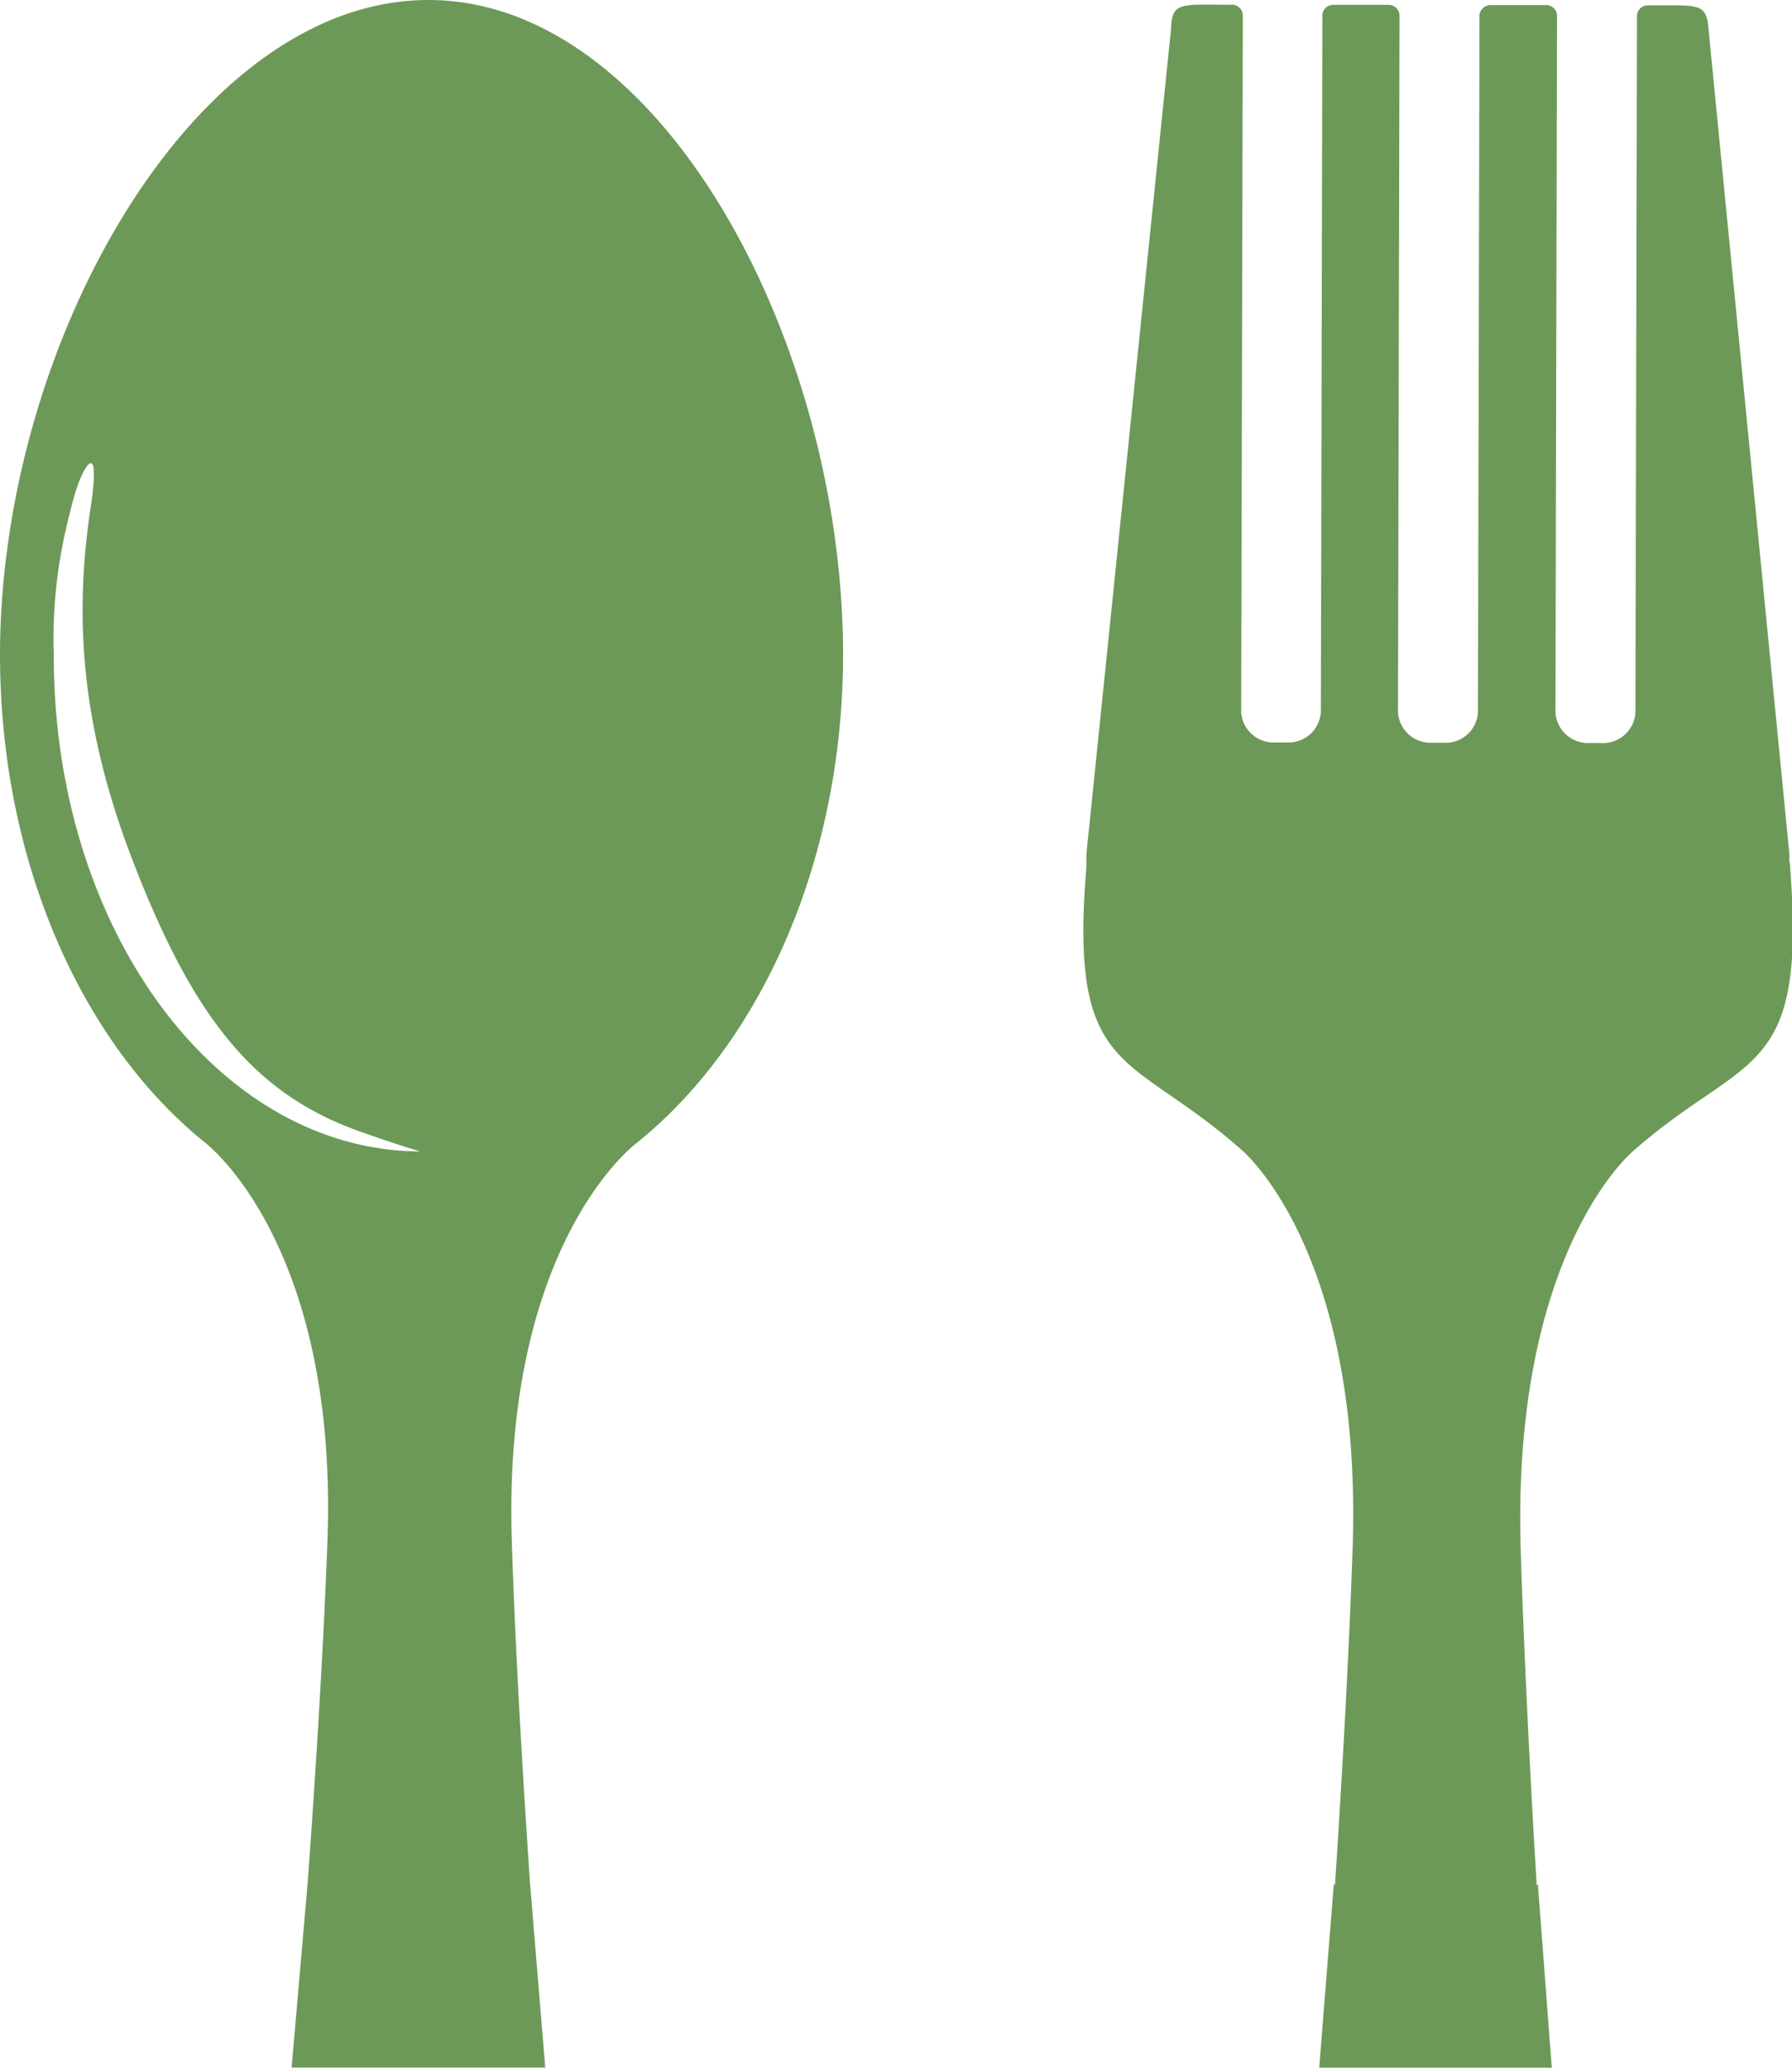 <?xml version="1.0" encoding="utf-8"?>
<svg xmlns="http://www.w3.org/2000/svg" viewBox="0 0 140.54 162.16"><defs><style>.cls-1{fill:#6c9957;}</style></defs><title>Asset 3</title><g id="Layer_2" data-name="Layer 2"><g id="Layer_1-2" data-name="Layer 1"><path class="cls-1" d="M97.37,90.18h0s9.5,7.84,8.71,31.27c-.27,8-.8,17.48-1.38,26.39l-.09-.12-1.15,14.44h18.24l-1.09-14.4-.09.11c-.54-8.91-1-18.34-1.26-26.39-.68-23.44,8.85-31.23,8.85-31.23h0c8.79-7.74,13.57-5.51,12.29-22.1,0-.17,0-.35-.05-.53s0-.32,0-.48L134,2.35c-.15-2.13-.77-1.92-4.25-1.93h-.47a.86.86,0,0,0-.9.8l-.12,54.67a2.54,2.54,0,0,1-2.67,2.38h-.94a2.55,2.55,0,0,1-2.66-2.4l.12-54.66A.85.85,0,0,0,121.2.4h-4.27a.87.87,0,0,0-.9.8l-.12,54.67a2.54,2.54,0,0,1-2.67,2.38h-.94a2.55,2.55,0,0,1-2.66-2.39l.12-54.67a.86.86,0,0,0-.89-.81h-4.26a.85.85,0,0,0-.9.81l-.12,54.66a2.55,2.55,0,0,1-2.68,2.38H100a2.55,2.55,0,0,1-2.66-2.39l.13-54.67a.85.85,0,0,0-.9-.8h-.47c-3.48,0-4.21-.22-4.26,1.91L85.2,67c0,.17,0,.33,0,.49s0,.36,0,.53C83.82,84.6,88.6,82.39,97.37,90.18Z"/><path class="cls-1" d="M16.07,89.6h0s10.46,7.84,9.61,31.27c-.3,8.13-.89,17.67-1.54,26.66l-1.27,14.62H42.76l-1.2-14.58c-.61-9-1.16-18.54-1.42-26.67-.75-23.43,9.74-31.22,9.74-31.22h0c9.69-7.75,16.2-22,16.24-38.23C66.14,26.85,51.85,0,33.6,0S.05,26.71,0,51.3C0,67.57,6.41,81.81,16.07,89.6ZM5.19,41.42s.34-1.48.62-2.46c.66-2.4,2.15-4.82,1.3.83-1.2,8-1,16.66,3.37,27.89C15.31,80.16,20.16,86,28.63,88.88c2.84,1,4.33,1.42,4.33,1.42C17,90.26,4.17,72.82,4.22,51.35A38.16,38.16,0,0,1,5.19,41.42Z"/></g></g></svg>
